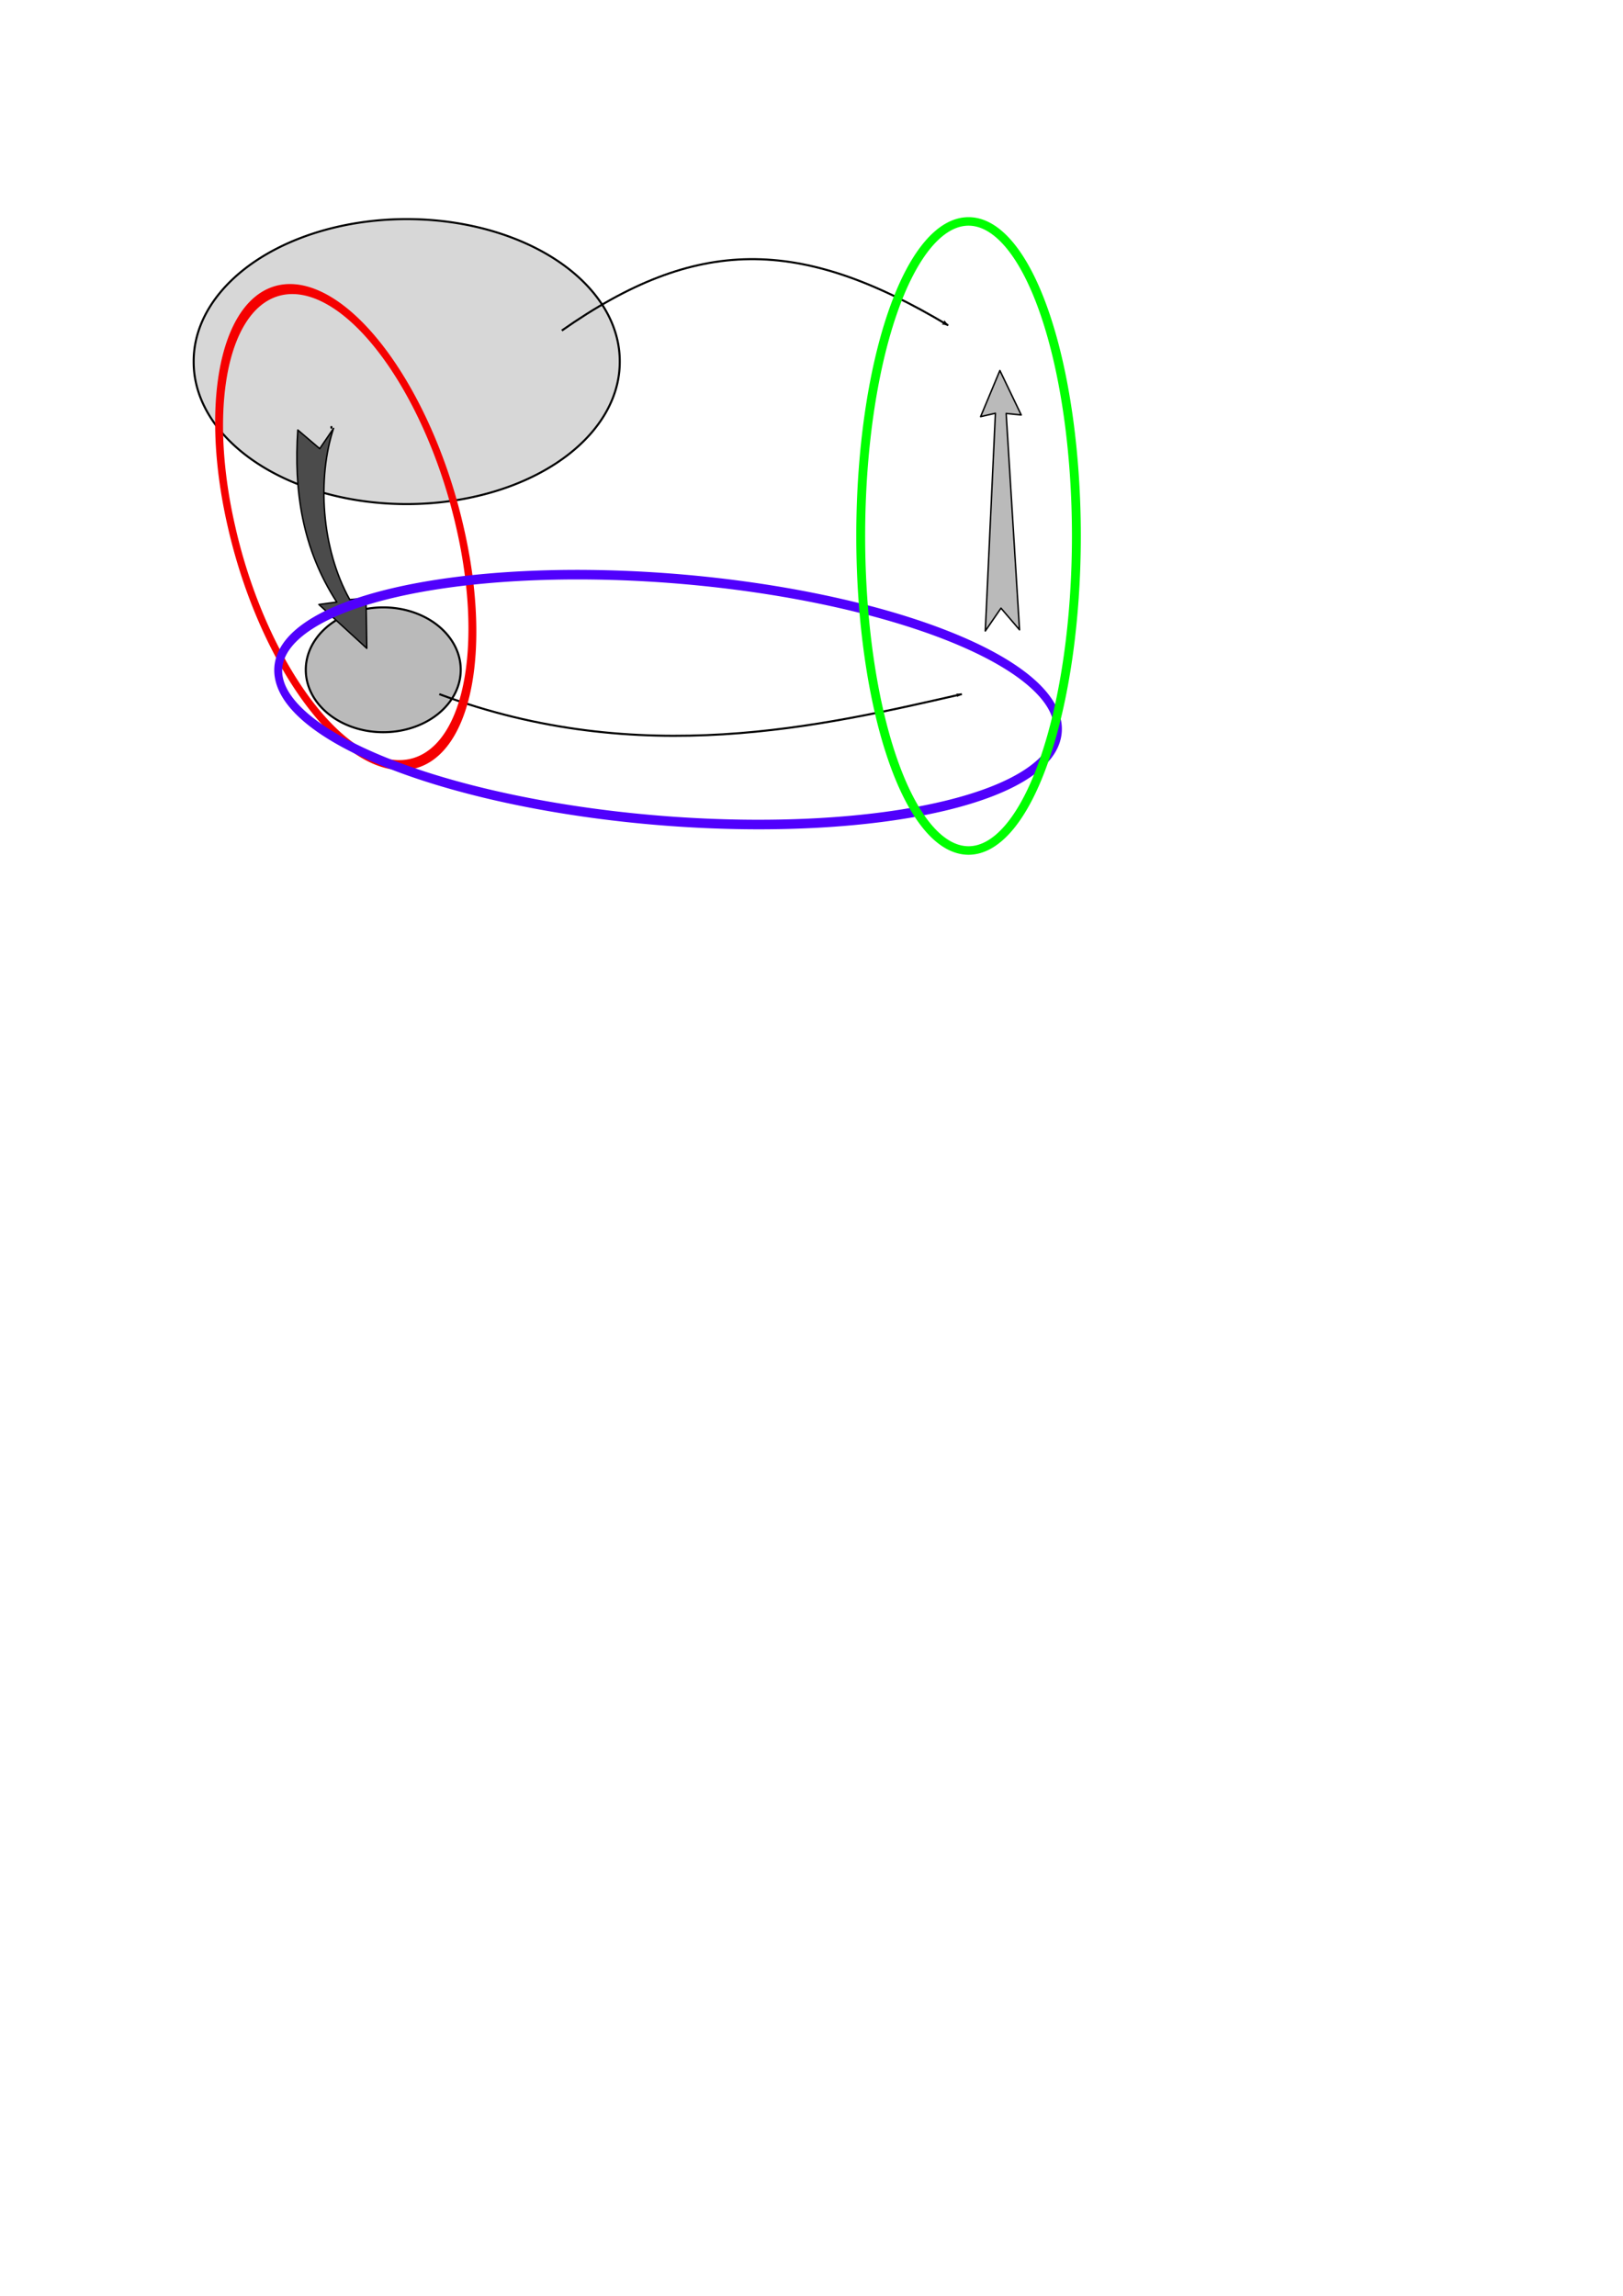 <?xml version="1.0" encoding="UTF-8" standalone="no"?>
<!-- Created with Inkscape (http://www.inkscape.org/) -->
<svg
   xmlns:dc="http://purl.org/dc/elements/1.1/"
   xmlns:cc="http://creativecommons.org/ns#"
   xmlns:rdf="http://www.w3.org/1999/02/22-rdf-syntax-ns#"
   xmlns:svg="http://www.w3.org/2000/svg"
   xmlns="http://www.w3.org/2000/svg"
   xmlns:sodipodi="http://sodipodi.sourceforge.net/DTD/sodipodi-0.dtd"
   xmlns:inkscape="http://www.inkscape.org/namespaces/inkscape"
   width="210mm"
   height="297mm"
   id="svg2"
   sodipodi:version="0.32"
   inkscape:version="0.46"
   sodipodi:docname="Dbes0108.svg"
   inkscape:output_extension="org.inkscape.output.svg.inkscape">
  <defs
     id="defs4">
    <marker
       inkscape:stockid="Arrow2Lend"
       orient="auto"
       refY="0.0"
       refX="0.0"
       id="Arrow2Lend"
       style="overflow:visible;">
      <path
         id="path3209"
         style="font-size:12.0;fill-rule:evenodd;stroke-width:0.625;stroke-linejoin:round;"
         d="M 8.719,4.034 L -2.207,0.016 L 8.719,-4.002 C 6.973,-1.63 6.983,1.616 8.719,4.034 z "
         transform="scale(1.1) rotate(180) translate(1,0)" />
    </marker>
    <marker
       inkscape:stockid="Arrow1Lend"
       orient="auto"
       refY="0.0"
       refX="0.0"
       id="Arrow1Lend"
       style="overflow:visible;">
      <path
         id="path3191"
         d="M 0.0,0.0 L 5.0,-5.0 L -12.5,0.0 L 5.0,5.0 L 0.0,0.0 z "
         style="fill-rule:evenodd;stroke:#000000;stroke-width:1.0pt;marker-start:none;"
         transform="scale(0.8) rotate(180) translate(12.5,0)" />
    </marker>
    <inkscape:perspective
       sodipodi:type="inkscape:persp3d"
       inkscape:vp_x="0 : 526.18109 : 1"
       inkscape:vp_y="0 : 1000 : 0"
       inkscape:vp_z="744.09448 : 526.18109 : 1"
       inkscape:persp3d-origin="372.04724 : 350.78739 : 1"
       id="perspective10" />
  </defs>
  <sodipodi:namedview
     id="base"
     pagecolor="#ffffff"
     bordercolor="#666666"
     borderopacity="1.0"
     inkscape:pageopacity="0.0"
     inkscape:pageshadow="2"
     inkscape:zoom="1.0433593"
     inkscape:cx="319.14023"
     inkscape:cy="805.81997"
     inkscape:document-units="px"
     inkscape:current-layer="layer1"
     showgrid="false"
     inkscape:window-width="1272"
     inkscape:window-height="725"
     inkscape:window-x="1"
     inkscape:window-y="49" />
  <g
     inkscape:label="Capa 1"
     inkscape:groupmode="layer"
     id="layer1">
    <rect
       style="opacity:1;fill:none;fill-opacity:1;stroke:none;stroke-width:1.417;stroke-linejoin:round;stroke-miterlimit:4;stroke-dasharray:none;stroke-dashoffset:0;stroke-opacity:1"
       id="rect2383"
       width="641.941"
       height="347.28"
       x="56.828"
       y="71.561" />
    <path
       sodipodi:type="arc"
       style="fill:#a0a0a0;fill-rule:evenodd;stroke:#000000;stroke-width:1px;stroke-linecap:butt;stroke-linejoin:miter;stroke-opacity:1;fill-opacity:0.424"
       id="path3155"
       sodipodi:cx="198.89645"
       sodipodi:cy="176.79684"
       sodipodi:rx="104.18385"
       sodipodi:ry="69.455902"
       d="M 303.08,176.797 A 104.184,69.456 0 1 1 94.713,176.797 A 104.184,69.456 0 1 1 303.08,176.797 z" />
    <path
       style="fill:none;fill-rule:evenodd;stroke:#000000;stroke-width:1px;stroke-linecap:butt;stroke-linejoin:miter;stroke-opacity:1"
       d="M 162.064,208.368 C 162.064,209.069 162.064,209.771 162.064,208.368 z"
       id="path3177" />
    <path
       style="fill:none;fill-rule:evenodd;stroke:#000000;stroke-width:1px;stroke-linecap:butt;stroke-linejoin:miter;stroke-opacity:1;marker-end:url(#Arrow2Lend)"
       d="M 274.742,161.63 C 340.472,115.516 390.909,115.488 463.65,159.067"
       id="path3183"
       sodipodi:nodetypes="cc" />
    <path
       sodipodi:type="arc"
       style="fill:#bababa;fill-opacity:1;fill-rule:evenodd;stroke:#000000;stroke-width:1px;stroke-linecap:butt;stroke-linejoin:miter;stroke-opacity:1"
       id="path5039"
       sodipodi:cx="189.42519"
       sodipodi:cy="331.49408"
       sodipodi:rx="37.88504"
       sodipodi:ry="30.518503"
       d="M 227.31,331.494 A 37.885,30.519 0 1 1 151.54,331.494 A 37.885,30.519 0 1 1 227.31,331.494 z"
       transform="translate(-2,-4)" />
    <path
       style="fill:#4b4b4b;fill-opacity:1;fill-rule:evenodd;stroke:#000000;stroke-width:0.709;stroke-linejoin:round;stroke-miterlimit:4;stroke-dashoffset:0;stroke-opacity:1"
       d="M 145.644,210.247 L 156.359,219.374 L 163.105,209.453 C 155.141,233.62 156.964,267.952 171.042,293.188 L 178.979,292.394 L 179.376,316.999 L 155.962,295.569 L 164.693,294.379 C 147.673,268.113 143.677,239.677 145.644,210.247 z"
       id="rect5036"
       sodipodi:nodetypes="ccccccccc" />
    <path
       style="fill:none;fill-rule:evenodd;stroke:#000000;stroke-width:1px;stroke-linecap:butt;stroke-linejoin:miter;stroke-opacity:1;marker-end:url(#Arrow1Lend)"
       d="M 214.838,339.399 C 313.111,376.083 401.727,355.06 470.339,339.399"
       id="path5061"
       sodipodi:nodetypes="cc" />
    <path
       style="fill:#bababa;fill-opacity:1;fill-rule:evenodd;stroke:#000000;stroke-width:0.709;stroke-linejoin:round;stroke-miterlimit:4;stroke-dashoffset:0;stroke-opacity:1"
       d="M 479.553,203.715 L 488.976,181.152 L 499.415,202.897 L 492.043,202.161 L 498.58,307.944 L 489.513,297.347 L 481.843,308.522 L 486.785,202.062 L 479.553,203.715 z"
       id="rect5604"
       sodipodi:nodetypes="ccccccccc" />
    <path
       sodipodi:type="arc"
       style="opacity:1;fill:none;fill-opacity:1;fill-rule:evenodd;stroke:#f50000;stroke-width:4.373;stroke-miterlimit:4;stroke-dasharray:none;stroke-dashoffset:0;stroke-opacity:1"
       id="path3275"
       sodipodi:cx="-153.35081"
       sodipodi:cy="260.6886"
       sodipodi:rx="66.132538"
       sodipodi:ry="103.5118"
       d="M -87.218,260.689 A 66.133,103.512 0 1 1 -219.483,260.689 A 66.133,103.512 0 1 1 -87.218,260.689 z"
       transform="matrix(0.844,0,0.257,1.12,231.511,-34.255)" />
    <path
       sodipodi:type="arc"
       style="opacity:1;fill:none;fill-opacity:1;fill-rule:evenodd;stroke:#5000fc;stroke-width:4.33;stroke-miterlimit:4;stroke-dasharray:none;stroke-dashoffset:0;stroke-opacity:1"
       id="path3277"
       sodipodi:cx="326.3497"
       sodipodi:cy="359.88739"
       sodipodi:rx="213.25348"
       sodipodi:ry="55.110451"
       d="M 539.603,359.887 A 213.253,55.11 0 1 1 113.096,359.887 A 213.253,55.11 0 1 1 539.603,359.887 z"
       transform="matrix(0.894,6.667256e-2,0,1.078,34.948,-67.655)" />
    <path
       sodipodi:type="arc"
       style="opacity:1;fill:none;fill-opacity:1;fill-rule:evenodd;stroke:#00ff00;stroke-width:4.141;stroke-miterlimit:4;stroke-dasharray:none;stroke-dashoffset:0;stroke-opacity:1"
       id="path3279"
       sodipodi:cx="474.90829"
       sodipodi:cy="274.586"
       sodipodi:rx="50.318237"
       sodipodi:ry="152.8716"
       d="M 525.227,274.586 A 50.318,152.872 0 1 1 424.59,274.586 A 50.318,152.872 0 1 1 525.227,274.586 z"
       transform="matrix(1.048,0,0,1.006,-24.052,-14.181)" />
    <path
       sodipodi:type="arc"
       style="opacity:1;fill:none;fill-opacity:1;fill-rule:evenodd;stroke:#00ff00;stroke-width:4.252;stroke-miterlimit:4;stroke-dasharray:none;stroke-dashoffset:0;stroke-opacity:1"
       id="path3281"
       sodipodi:cx="285.61591"
       sodipodi:cy="430.33295"
       sodipodi:rx="0"
       sodipodi:ry="1.9168853"
       d="M 285.616,430.333 A 0,1.917 0 1 1 285.616,430.333 A 0,1.917 0 1 1 285.616,430.333 z" />
  </g>
</svg>
